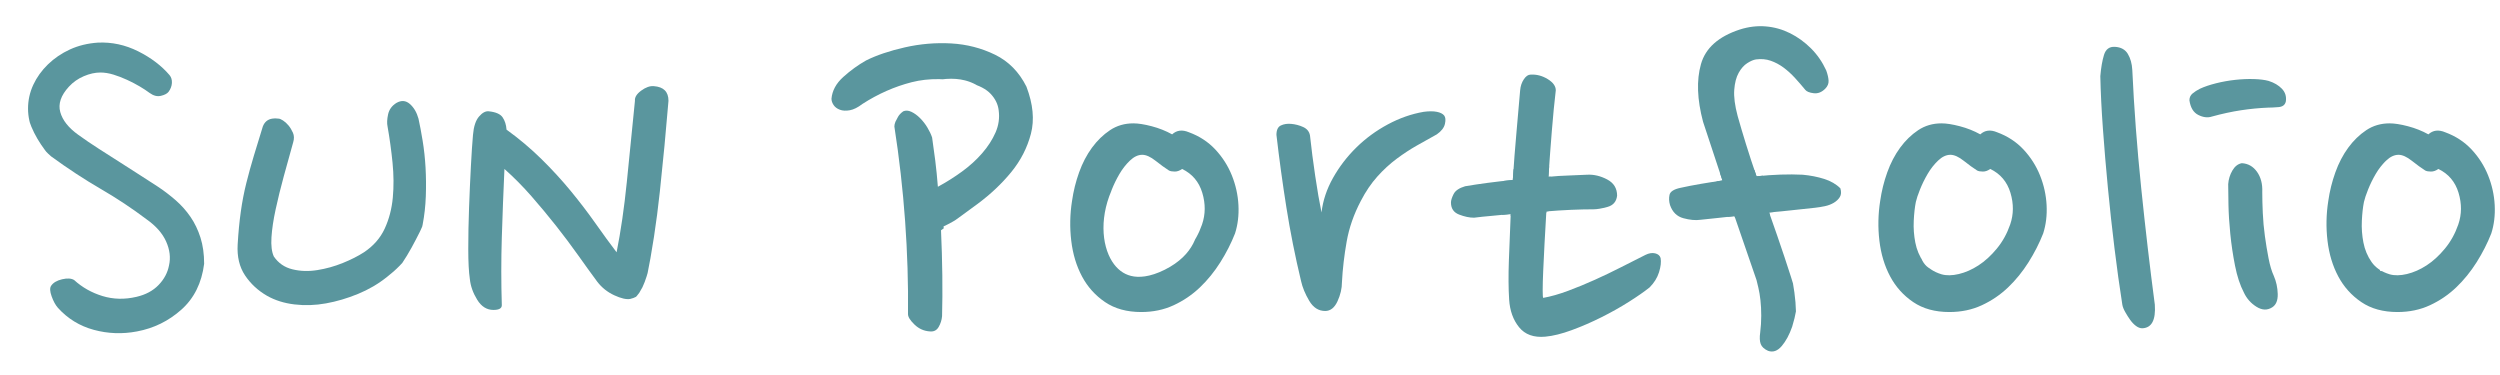 <?xml version="1.0" encoding="utf-8"?>
<!-- Generator: Adobe Illustrator 16.0.0, SVG Export Plug-In . SVG Version: 6.00 Build 0)  -->
<!DOCTYPE svg PUBLIC "-//W3C//DTD SVG 1.1//EN" "http://www.w3.org/Graphics/SVG/1.1/DTD/svg11.dtd">
<svg version="1.1" id="Layer_1" xmlns="http://www.w3.org/2000/svg" xmlns:xlink="http://www.w3.org/1999/xlink" x="0px" y="0px"
	 width="1192.5px" height="179px" viewBox="7.5 154.5 1192.5 179" enable-background="new 7.5 154.5 1192.5 179"
	 xml:space="preserve">
<g id="Layer_1_1_">
	<g>
		<g>
			<g>
				<defs>
					<path id="SVGID_1_" d="M87.87,198.339c-0.668,0.836-1.875,1.461-3.625,1.875c-1.75,0.418-3.543-0.039-5.375-1.375
						c-1.336-1-2.918-2.039-4.75-3.125c-1.836-1.082-3.836-2.125-6-3.125c-2.168-1-4.336-1.832-6.5-2.5c-2.168-0.664-4.25-1-6.25-1
						c-2.5,0-5.125,0.586-7.875,1.75c-2.75,1.168-5.125,2.836-7.125,5c-3.836,4.168-5.211,8.211-4.125,12.125
						c1.082,3.918,3.957,7.543,8.625,10.875c3,2.168,6.25,4.375,9.75,6.625s6.957,4.461,10.375,6.625
						c3.414,2.168,6.664,4.25,9.75,6.25c3.082,2,5.789,3.75,8.125,5.25c3,2,5.832,4.168,8.5,6.5c2.664,2.336,5,4.961,7,7.875
						c2,2.918,3.582,6.211,4.75,9.875c1.164,3.668,1.75,7.836,1.75,12.5c-1.168,9.168-4.793,16.461-10.875,21.875
						c-6.086,5.418-13.125,8.875-21.125,10.375c-7,1.336-13.875,1.086-20.625-0.75c-6.75-1.832-12.461-5.332-17.125-10.5
						c-1.168-1.333-2.168-3.165-3-5.5c-0.836-2.332-0.918-4-0.25-5c1-1.5,2.75-2.539,5.25-3.125c2.5-0.582,4.414-0.457,5.75,0.375
						c3.832,3.5,8.332,6.043,13.5,7.625c5.164,1.586,10.582,1.711,16.25,0.375c4.332-1,7.832-2.875,10.5-5.625
						c2.664-2.75,4.332-5.875,5-9.375c0.832-3.664,0.375-7.457-1.375-11.375c-1.75-3.914-4.875-7.457-9.375-10.625
						c-6.836-5.164-14.125-10-21.875-14.5s-15.625-9.664-23.625-15.5c-3.836-3.332-6.625-7-8.375-11s-2.625-7.914-2.625-11.75
						c0-4,0.832-7.789,2.5-11.375c1.664-3.582,4-6.832,7-9.75c3-2.914,6.5-5.289,10.5-7.125c4-1.832,8.414-2.914,13.25-3.25
						c6.664-0.332,13.082,1.043,19.25,4.125c6.164,3.086,11.164,6.875,15,11.375c0.832,1,1.207,2.25,1.125,3.75
						C89.409,195.589,88.87,197.007,87.87,198.339z"/>
				</defs>
				<clipPath id="SVGID_2_">
					<use xlink:href="#SVGID_1_"  overflow="visible"/>
				</clipPath>
				
					<path id="_x3C_Path_x3E_s" clip-path="url(#SVGID_2_)" class="intro_ani" fill="none" stroke="#5A969E" stroke-width="22" stroke-linecap="round" stroke-miterlimit="10" d="
					M85,195c0,0-26-29-47-9s6,47,43,67s3,74-44,42"/>
			</g>
		</g>
		<g>
			<g>
				<defs>
					<path id="SVGID_3_" d="M207.116,211.089c0.664,3,1.332,6.543,2,10.625c0.664,4.086,1.125,8.336,1.375,12.75
						c0.25,4.418,0.289,8.961,0.125,13.625c-0.168,4.668-0.668,9.168-1.5,13.5c-1,5-3,9.586-6,13.75c-3,4.168-6.668,7.918-11,11.25
						c-4.168,3.336-8.793,6.043-13.875,8.125c-5.086,2.086-10.168,3.586-15.25,4.5c-5.086,0.918-10.086,1.086-15,0.5
						c-4.918-0.582-9.293-1.957-13.125-4.125c-4.336-2.5-7.836-5.75-10.5-9.75c-2.668-4-3.836-8.914-3.5-14.75
						c0.332-5.664,0.832-10.875,1.5-15.625c0.664-4.75,1.539-9.289,2.625-13.625c1.082-4.332,2.289-8.707,3.625-13.125
						c1.332-4.414,2.75-9.039,4.25-13.875c0.832-2.164,2.332-3.414,4.5-3.75c0.832-0.164,1.832-0.164,3,0
						c0.5,0,1.207,0.293,2.125,0.875c0.914,0.586,1.789,1.375,2.625,2.375c0.832,1,1.539,2.168,2.125,3.5
						c0.582,1.336,0.625,2.836,0.125,4.5c-1.5,5.336-3,10.75-4.5,16.25s-2.793,10.75-3.875,15.75c-1.086,5-1.75,9.461-2,13.375
						c-0.25,3.918,0.125,6.961,1.125,9.125c2.164,3.168,5.125,5.211,8.875,6.125c3.75,0.918,7.707,1.043,11.875,0.375
						c4.164-0.664,8.207-1.789,12.125-3.375c3.914-1.582,7.289-3.289,10.125-5.125c4.5-3,7.789-6.75,9.875-11.25
						c2.082-4.5,3.375-9.414,3.875-14.75c0.5-5.332,0.457-10.914-0.125-16.75c-0.586-5.832-1.375-11.582-2.375-17.25
						c-0.336-1.5-0.25-3.414,0.25-5.75c0.5-2.332,1.832-4.164,4-5.5c2.332-1.332,4.457-1.164,6.375,0.5
						C204.905,205.757,206.28,208.089,207.116,211.089z"/>
				</defs>
				<clipPath id="SVGID_4_">
					<use xlink:href="#SVGID_3_"  overflow="visible"/>
				</clipPath>
				
					<path id="_x3C_Path_x3E_u" clip-path="url(#SVGID_4_)"  class="intro_ani" fill="none" stroke="#5A969E" stroke-width="22" stroke-linecap="round" stroke-miterlimit="10" d="
					M141,214c0,0-31,74,3,78s44-12,54-32s-3-56-3-56"/>
			</g>
		</g>
		<g>
			<g>
				<defs>
					<path id="SVGID_5_" d="M326.366,202.589c-1.168,14.168-2.543,28.625-4.125,43.375c-1.586,14.75-3.711,28.625-6.375,41.625
						c-0.668,3.168-1.586,5.418-2.75,6.75c-1.168,1.336-2.836,2.25-5,2.75c-1.836,0.336-4.375-0.25-7.625-1.75
						s-5.961-3.664-8.125-6.5c-2.836-3.832-5.875-8.039-9.125-12.625c-3.25-4.582-6.75-9.25-10.5-14s-7.668-9.457-11.75-14.125
						c-4.086-4.664-8.375-9-12.875-13c-0.5,11-0.918,21.875-1.25,32.625c-0.336,10.75-0.336,21.543,0,32.375
						c0,1.5-1.336,2.25-4,2.25c-3.168,0-5.75-1.625-7.75-4.875s-3.168-6.539-3.5-9.875c-0.5-3.332-0.75-8.125-0.75-14.375
						s0.125-12.789,0.375-19.625c0.25-6.832,0.539-13.414,0.875-19.75c0.332-6.332,0.664-11.332,1-15
						c0.332-4,1.289-6.914,2.875-8.75c1.582-1.832,3.125-2.664,4.625-2.5c3.332,0.336,5.539,1.293,6.625,2.875
						c1.082,1.586,1.707,3.543,1.875,5.875c6,4.336,11.539,9,16.625,14c5.082,5,9.75,10.086,14,15.25
						c4.25,5.168,8.164,10.293,11.75,15.375c3.582,5.086,6.957,9.711,10.125,13.875c2-10,3.625-21.164,4.875-33.5
						c1.25-12.332,2.539-25.25,3.875-38.75c-0.168-1.664,0.832-3.289,3-4.875c2.164-1.582,4.164-2.289,6-2.125
						C324.03,195.925,326.366,198.257,326.366,202.589z"/>
				</defs>
				<clipPath id="SVGID_6_">
					<use xlink:href="#SVGID_5_"  overflow="visible"/>
				</clipPath>
				
					<path id="_x3C_Path_x3E_n" clip-path="url(#SVGID_6_)"  class="intro_ani" fill="none" stroke="#5A969E" stroke-width="22" stroke-linecap="round" stroke-miterlimit="10" d="
					M240,295c0,0-4-83,1-83s54,77,61,77s17-91,17-91"/>
			</g>
		</g>
		<g>
			<g>
				<defs>
					<path id="SVGID_7_" d="M456.866,305.34c-0.168,1.836-0.711,3.543-1.625,5.125c-0.918,1.586-2.293,2.293-4.125,2.125
						c-2.836-0.164-5.293-1.25-7.375-3.25c-2.086-2-3.125-3.664-3.125-5c0.164-14.5-0.293-29.29-1.375-44.375
						c-1.086-15.082-2.793-30.125-5.125-45.125c0-0.664,0.164-1.414,0.5-2.25c0.332-0.664,0.75-1.457,1.25-2.375
						c0.5-0.914,1.332-1.789,2.5-2.625c1.164-0.5,2.457-0.414,3.875,0.25c1.414,0.668,2.789,1.668,4.125,3
						c1.332,1.336,2.5,2.836,3.5,4.5c1,1.668,1.75,3.25,2.25,4.75c0.5,3.336,1,7,1.5,11s0.914,8.168,1.25,12.5
						c4-2.164,7.832-4.582,11.5-7.25c3.664-2.664,6.875-5.582,9.625-8.75c2.75-3.164,4.875-6.457,6.375-9.875
						c1.5-3.414,2-6.957,1.5-10.625c-0.336-2.832-1.586-5.414-3.75-7.75c-2.168-2.332-5.5-4.082-10-5.25
						c-10.336-2.332-19.586-2.457-27.75-0.375c-8.168,2.086-16,5.543-23.5,10.375c-2.168,1.668-4.168,2.668-6,3
						c-1.836,0.336-3.418,0.25-4.75-0.25c-1.336-0.5-2.336-1.25-3-2.25s-1-2-1-3c0.336-3.832,2.207-7.289,5.625-10.375
						c3.414-3.082,7.039-5.707,10.875-7.875c5-2.5,11.164-4.582,18.5-6.25c7.332-1.664,14.707-2.289,22.125-1.875
						c7.414,0.418,14.375,2.211,20.875,5.375c6.5,3.168,11.5,8.25,15,15.25c3.164,8.336,3.875,15.836,2.125,22.5
						c-1.75,6.668-4.875,12.75-9.375,18.25s-9.836,10.543-16,15.125c-6.168,4.586-12,8.793-17.5,12.625
						c0.332,7.336,0.539,14.5,0.625,21.5C457.073,292.839,457.03,299.339,456.866,305.34z"/>
				</defs>
				<clipPath id="SVGID_8_">
					<use xlink:href="#SVGID_7_"  overflow="visible"/>
				</clipPath>
				
					<path id="_x3C_Path_x3E_p" clip-path="url(#SVGID_8_)"  class="intro_ani" fill="none" stroke="#5A969E" stroke-width="22" stroke-linecap="round" stroke-miterlimit="10" d="
					M411,203c0,0,45-39,74-13s-30,65-37,64s-7-46.333-7-46.333L451,307"/>
			</g>
		</g>
		<g>
			<g>
				<defs>
					<path id="SVGID_9_" d="M574.613,217.589c5,1.836,9.207,4.586,12.625,8.25c3.414,3.668,6.039,7.793,7.875,12.375
						c1.832,4.586,2.875,9.293,3.125,14.125c0.25,4.836-0.293,9.336-1.625,13.5c-1.836,4.668-4.168,9.25-7,13.75
						c-2.836,4.5-6.086,8.5-9.75,12c-3.668,3.5-7.836,6.336-12.5,8.5c-4.668,2.168-9.836,3.25-15.5,3.25
						c-6.836,0-12.586-1.582-17.25-4.75c-4.668-3.164-8.336-7.25-11-12.25c-2.668-5-4.375-10.664-5.125-17
						c-0.75-6.332-0.625-12.664,0.375-19c0.664-4.664,1.789-9.207,3.375-13.625c1.582-4.414,3.625-8.332,6.125-11.75
						c2.5-3.414,5.375-6.207,8.625-8.375c3.25-2.164,6.957-3.25,11.125-3.25c2.332,0,5.25,0.461,8.75,1.375
						c3.5,0.918,6.75,2.211,9.75,3.875C568.777,216.589,571.445,216.257,574.613,217.589z M565.113,235.839
						c-1.836-1.164-3.961-2.707-6.375-4.625c-2.418-1.914-4.543-2.875-6.375-2.875c-2,0-3.961,0.918-5.875,2.75
						c-1.918,1.836-3.586,3.961-5,6.375c-1.418,2.418-2.625,4.875-3.625,7.375s-1.668,4.5-2,6c-0.5,2.5-0.836,5.5-1,9
						c-0.168,3.5,0.082,6.961,0.75,10.375c0.664,3.418,1.957,6.5,3.875,9.25c1.914,2.75,4.789,4.711,8.625,5.875
						c2.332,0.668,5.082,0.625,8.25-0.125c3.164-0.75,6.289-2.125,9.375-4.125c3.082-2,6-4.664,8.75-8
						c2.75-3.332,4.875-7.164,6.375-11.5c1.664-4.832,1.707-9.875,0.125-15.125c-1.586-5.25-4.793-9.039-9.625-11.375
						c-1.168,0.836-2.336,1.25-3.5,1.25C566.695,236.339,565.777,236.175,565.113,235.839z"/>
				</defs>
				<clipPath id="SVGID_10_">
					<use xlink:href="#SVGID_9_"  overflow="visible"/>
				</clipPath>
				
					<path id="_x3C_Path_x3E_o1" clip-path="url(#SVGID_10_)"  class="intro_ani" fill="none" stroke="#5A969E" stroke-width="22" stroke-linecap="round" stroke-miterlimit="10" d="
					M567,231c0,0-21-27-38,7s3,73,39,55s22-60,5-71"/>
			</g>
		</g>
		<g>
			<g>
				<defs>
					<path id="SVGID_11_" d="M692.861,218.589c-3,1.668-6.125,3.418-9.375,5.25c-3.25,1.836-6.5,3.961-9.75,6.375
						c-3.25,2.418-6.336,5.25-9.25,8.5c-2.918,3.25-5.543,7.125-7.875,11.625c-3.336,6.336-5.586,12.793-6.75,19.375
						c-1.168,6.586-1.918,13.043-2.25,19.375c0,3-0.711,6.043-2.125,9.125c-1.418,3.086-3.375,4.625-5.875,4.625
						c-3.168,0-5.711-1.625-7.625-4.875c-1.918-3.25-3.211-6.375-3.875-9.375c-2.836-11.832-5.168-23.539-7-35.125
						c-1.836-11.582-3.418-23.125-4.75-34.625c0-2.332,0.707-3.832,2.125-4.5c1.414-0.664,3.039-0.914,4.875-0.75
						c2,0.168,3.914,0.668,5.75,1.5c1.832,0.836,2.914,2.168,3.25,4c0.664,6.168,1.5,12.625,2.5,19.375s2,12.543,3,17.375
						c0.664-5.664,2.5-11.164,5.5-16.5c3-5.332,6.707-10.164,11.125-14.5c4.414-4.332,9.414-8,15-11c5.582-3,11.289-5,17.125-6
						c2.5-0.332,4.582-0.332,6.25,0c1.664,0.336,2.832,0.918,3.5,1.75c0.664,0.836,0.789,2.168,0.375,4
						C696.318,215.425,695.025,217.089,692.861,218.589z"/>
				</defs>
				<clipPath id="SVGID_12_">
					<use xlink:href="#SVGID_11_"  overflow="visible"/>
				</clipPath>
				
					<path id="_x3C_Path_x3E_r" clip-path="url(#SVGID_12_)"  class="intro_ani" fill="none" stroke="#5A969E" stroke-width="22" stroke-linecap="round" stroke-miterlimit="10" d="
					M621,218c0,0,16,79,20,78s-11-78,54-83"/>
			</g>
		</g>
		<g>
			<g>
				<defs>
					<path id="SVGID_13_" d="M764.609,237.839c3.164-0.164,6.332,0.586,9.5,2.25c3.164,1.668,4.75,4.25,4.75,7.75
						c-0.336,2.836-1.875,4.625-4.625,5.375s-4.961,1.125-6.625,1.125c-3.336,0-6.918,0.086-10.75,0.25
						c-3.836,0.168-7.75,0.418-11.75,0.75c-0.336,5.5-0.625,10.668-0.875,15.5c-0.25,4.836-0.461,9.125-0.625,12.875
						c-0.168,3.75-0.25,6.793-0.25,9.125c0,2.336,0.082,3.586,0.25,3.75c3.664-0.664,7.625-1.789,11.875-3.375
						c4.25-1.582,8.5-3.332,12.75-5.25c4.25-1.914,8.414-3.914,12.5-6c4.082-2.082,7.957-4.039,11.625-5.875
						c1.664-0.832,3.207-1.082,4.625-0.75c1.414,0.336,2.289,1.086,2.625,2.25c0.332,1.836,0.082,4.086-0.75,6.75
						c-0.836,2.668-2.336,5.086-4.5,7.25c-2.5,2-5.793,4.293-9.875,6.875c-4.086,2.586-8.461,5.043-13.125,7.375
						c-4.668,2.336-9.375,4.375-14.125,6.125s-8.961,2.793-12.625,3.125c-5.5,0.5-9.668-1-12.5-4.5
						c-2.836-3.5-4.418-7.914-4.75-13.25c-0.336-5.332-0.375-11.5-0.125-18.5s0.539-14.414,0.875-22.25
						c-3.168,0.336-6.211,0.625-9.125,0.875c-2.918,0.25-5.711,0.543-8.375,0.875c-2.168,0-4.543-0.5-7.125-1.5
						c-2.586-1-3.875-2.914-3.875-5.75c0-1,0.414-2.332,1.25-4c0.832-1.664,2.664-2.914,5.5-3.75c6.832-1.164,14.414-2.164,22.75-3
						c0.5-7.832,1.082-15.414,1.75-22.75c0.664-7.332,1.25-14,1.75-20c0.164-2,0.75-3.75,1.75-5.25s2.082-2.25,3.25-2.25
						c2.832-0.164,5.539,0.543,8.125,2.125c2.582,1.586,3.875,3.375,3.875,5.375c-0.668,5.668-1.293,12.086-1.875,19.25
						c-0.586,7.168-1.125,14.5-1.625,22c3.332-0.332,6.539-0.539,9.625-0.625C758.816,238.132,761.773,238.007,764.609,237.839z"/>
				</defs>
				<clipPath id="SVGID_14_">
					<use xlink:href="#SVGID_13_"  overflow="visible"/>
				</clipPath>
				
					<path id="_x3C_Path_x3E_t" clip-path="url(#SVGID_14_)"  class="intro_ani" fill="none" stroke="#5A969E" stroke-width="22" stroke-linecap="round" stroke-miterlimit="10" d="
					M740,194c0,0-12,112-1,112s54-19,57-26"/>
			</g>
			<g>
				<defs>
					<path id="SVGID_15_" d="M764.609,237.839c3.164-0.164,6.332,0.586,9.5,2.25c3.164,1.668,4.75,4.25,4.75,7.75
						c-0.336,2.836-1.875,4.625-4.625,5.375s-4.961,1.125-6.625,1.125c-3.336,0-6.918,0.086-10.75,0.25
						c-3.836,0.168-7.75,0.418-11.75,0.75c-0.336,5.5-0.625,10.668-0.875,15.5c-0.25,4.836-0.461,9.125-0.625,12.875
						c-0.168,3.75-0.25,6.793-0.25,9.125c0,2.336,0.082,3.586,0.25,3.75c3.664-0.664,7.625-1.789,11.875-3.375
						c4.25-1.582,8.5-3.332,12.75-5.25c4.25-1.914,8.414-3.914,12.5-6c4.082-2.082,7.957-4.039,11.625-5.875
						c1.664-0.832,3.207-1.082,4.625-0.75c1.414,0.336,2.289,1.086,2.625,2.25c0.332,1.836,0.082,4.086-0.75,6.75
						c-0.836,2.668-2.336,5.086-4.5,7.25c-2.5,2-5.793,4.293-9.875,6.875c-4.086,2.586-8.461,5.043-13.125,7.375
						c-4.668,2.336-9.375,4.375-14.125,6.125s-8.961,2.793-12.625,3.125c-5.5,0.5-9.668-1-12.5-4.5
						c-2.836-3.5-4.418-7.914-4.75-13.25c-0.336-5.332-0.375-11.5-0.125-18.5s0.539-14.414,0.875-22.25
						c-3.168,0.336-6.211,0.625-9.125,0.875c-2.918,0.25-5.711,0.543-8.375,0.875c-2.168,0-4.543-0.5-7.125-1.5
						c-2.586-1-3.875-2.914-3.875-5.75c0-1,0.414-2.332,1.25-4c0.832-1.664,2.664-2.914,5.5-3.75c6.832-1.164,14.414-2.164,22.75-3
						c0.5-7.832,1.082-15.414,1.75-22.75c0.664-7.332,1.25-14,1.75-20c0.164-2,0.75-3.75,1.75-5.25s2.082-2.25,3.25-2.25
						c2.832-0.164,5.539,0.543,8.125,2.125c2.582,1.586,3.875,3.375,3.875,5.375c-0.668,5.668-1.293,12.086-1.875,19.25
						c-0.586,7.168-1.125,14.5-1.625,22c3.332-0.332,6.539-0.539,9.625-0.625C758.816,238.132,761.773,238.007,764.609,237.839z"/>
				</defs>
				<clipPath id="SVGID_16_">
					<use xlink:href="#SVGID_15_"  overflow="visible"/>
				</clipPath>
				
					<path id="_x3C_Path_x3E_tt" clip-path="url(#SVGID_16_)"  class="intro_ani" fill="none" stroke="#5A969E" stroke-width="22" stroke-linecap="round" stroke-miterlimit="10" d="
					M704,249c0,0,63-8,70-3"/>
			</g>
		</g>
		<g>
			<g>
				<defs>
					<path id="SVGID_17_" d="M818.607,259.339c-2.337,0.336-5.044,0.086-8.125-0.75c-3.087-0.832-5.212-2.914-6.375-6.25
						c-0.5-1.664-0.587-3.289-0.25-4.875c0.331-1.582,2.081-2.707,5.25-3.375c3-0.664,6.206-1.289,9.625-1.875
						c3.413-0.582,6.875-1.125,10.375-1.625l-9.25-28c-2.837-10.664-3.169-19.832-1-27.5c2.163-7.664,8.331-13.164,18.5-16.5
						c4.163-1.332,8.288-1.832,12.374-1.5c4.082,0.336,7.957,1.418,11.625,3.25c3.664,1.836,7,4.25,10,7.25s5.414,6.5,7.25,10.5
						c0.664,1.836,1.039,3.461,1.125,4.875c0.082,1.418-0.461,2.711-1.625,3.875c-1.668,1.668-3.5,2.375-5.5,2.125
						s-3.336-0.789-4-1.625c-1.5-1.832-3.125-3.707-4.875-5.625c-1.75-1.914-3.586-3.582-5.5-5c-1.918-1.414-3.961-2.5-6.125-3.25
						c-2.168-0.75-4.5-0.957-7-0.625c-1.168,0.168-2.543,0.75-4.124,1.75c-1.587,1-2.962,2.543-4.125,4.625
						c-1.169,2.086-1.875,4.793-2.125,8.125c-0.25,3.336,0.288,7.5,1.625,12.5c1.163,4.168,2.5,8.668,4,13.5
						c1.5,4.836,3.163,9.918,4.999,15.25c8-0.832,15.332-1.082,22-0.75c3.664,0.336,7.082,1,10.25,2c3.164,1,5.75,2.5,7.75,4.5
						c0.5,1.668,0.414,3.043-0.25,4.125c-0.668,1.086-1.625,2-2.875,2.75s-2.668,1.293-4.25,1.625
						c-1.586,0.336-3.125,0.586-4.625,0.75c-3.336,0.336-6.836,0.711-10.5,1.125c-3.668,0.418-7.5,0.793-11.5,1.125
						c2.664,7.5,5.125,14.625,7.375,21.375s4.039,12.375,5.375,16.875c0.664,2.5,0.75,5.168,0.25,8c-0.5,2.836-1.168,5.586-2,8.25
						c-1.336,3.836-3,6.918-5,9.25c-2,2.336-4.168,3.086-6.5,2.25c-1.836-0.832-3-1.914-3.5-3.25c-0.5-1.332-0.586-3.164-0.25-5.5
						c0.332-2.664,0.5-5.332,0.5-8c0-2.664-0.125-5.125-0.375-7.375s-0.586-4.25-1-6c-0.418-1.75-0.711-2.957-0.875-3.625
						l-10.499-30.5c-2.669,0.336-5.337,0.625-8,0.875C824.189,258.714,821.439,259.007,818.607,259.339z"/>
				</defs>
				<clipPath id="SVGID_18_">
					<use xlink:href="#SVGID_17_"  overflow="visible"/>
				</clipPath>
				
					<path id="_x3C_Path_x3E_f" clip-path="url(#SVGID_18_)"  class="intro_ani" fill="none" stroke="#5A969E" stroke-width="22" stroke-linecap="round" stroke-miterlimit="10" d="
					M873,192c0,0-23-34-41-11s32,108,19,135"/>
			</g>
			<g>
				<defs>
					<path id="SVGID_19_" d="M818.607,259.339c-2.337,0.336-5.044,0.086-8.125-0.75c-3.087-0.832-5.212-2.914-6.375-6.25
						c-0.5-1.664-0.587-3.289-0.25-4.875c0.331-1.582,2.081-2.707,5.25-3.375c3-0.664,6.206-1.289,9.625-1.875
						c3.413-0.582,6.875-1.125,10.375-1.625l-9.25-28c-2.837-10.664-3.169-19.832-1-27.5c2.163-7.664,8.331-13.164,18.5-16.5
						c4.163-1.332,8.288-1.832,12.374-1.5c4.082,0.336,7.957,1.418,11.625,3.25c3.664,1.836,7,4.25,10,7.25s5.414,6.5,7.25,10.5
						c0.664,1.836,1.039,3.461,1.125,4.875c0.082,1.418-0.461,2.711-1.625,3.875c-1.668,1.668-3.5,2.375-5.5,2.125
						s-3.336-0.789-4-1.625c-1.5-1.832-3.125-3.707-4.875-5.625c-1.75-1.914-3.586-3.582-5.5-5c-1.918-1.414-3.961-2.5-6.125-3.25
						c-2.168-0.75-4.5-0.957-7-0.625c-1.168,0.168-2.543,0.75-4.124,1.75c-1.587,1-2.962,2.543-4.125,4.625
						c-1.169,2.086-1.875,4.793-2.125,8.125c-0.25,3.336,0.288,7.5,1.625,12.5c1.163,4.168,2.5,8.668,4,13.5
						c1.5,4.836,3.163,9.918,4.999,15.25c8-0.832,15.332-1.082,22-0.75c3.664,0.336,7.082,1,10.25,2c3.164,1,5.75,2.5,7.75,4.5
						c0.5,1.668,0.414,3.043-0.25,4.125c-0.668,1.086-1.625,2-2.875,2.75s-2.668,1.293-4.25,1.625
						c-1.586,0.336-3.125,0.586-4.625,0.75c-3.336,0.336-6.836,0.711-10.5,1.125c-3.668,0.418-7.5,0.793-11.5,1.125
						c2.664,7.5,5.125,14.625,7.375,21.375s4.039,12.375,5.375,16.875c0.664,2.5,0.75,5.168,0.25,8c-0.5,2.836-1.168,5.586-2,8.25
						c-1.336,3.836-3,6.918-5,9.25c-2,2.336-4.168,3.086-6.5,2.25c-1.836-0.832-3-1.914-3.5-3.25c-0.5-1.332-0.586-3.164-0.25-5.5
						c0.332-2.664,0.5-5.332,0.5-8c0-2.664-0.125-5.125-0.375-7.375s-0.586-4.25-1-6c-0.418-1.75-0.711-2.957-0.875-3.625
						l-10.499-30.5c-2.669,0.336-5.337,0.625-8,0.875C824.189,258.714,821.439,259.007,818.607,259.339z"/>
				</defs>
				<clipPath id="SVGID_20_">
					<use xlink:href="#SVGID_19_"  overflow="visible"/>
				</clipPath>
				
					<path id="_x3C_Path_x3E_ff" clip-path="url(#SVGID_20_)"  class="intro_ani" fill="none" stroke="#5A969E" stroke-width="22" stroke-linecap="round" stroke-miterlimit="10" d="
					M805,251c0,0,70-10,79-3"/>
			</g>
		</g>
		<g>
			<g>
				<defs>
					<path id="SVGID_21_" d="M960.104,217.589c5,1.836,9.207,4.586,12.625,8.25c3.414,3.668,6.039,7.793,7.875,12.375
						c1.832,4.586,2.875,9.293,3.125,14.125c0.25,4.836-0.293,9.336-1.625,13.5c-1.836,4.668-4.168,9.25-7,13.75
						c-2.836,4.5-6.086,8.5-9.75,12c-3.668,3.5-7.836,6.336-12.5,8.5c-4.668,2.168-9.836,3.25-15.5,3.25
						c-6.836,0-12.586-1.582-17.25-4.75c-4.668-3.164-8.336-7.25-11-12.25c-2.668-5-4.375-10.664-5.125-17
						c-0.75-6.332-0.625-12.664,0.375-19c0.664-4.664,1.789-9.207,3.375-13.625c1.582-4.414,3.625-8.332,6.125-11.75
						c2.5-3.414,5.375-6.207,8.625-8.375c3.25-2.164,6.957-3.25,11.125-3.25c2.332,0,5.25,0.461,8.75,1.375
						c3.5,0.918,6.75,2.211,9.75,3.875C954.269,216.589,956.937,216.257,960.104,217.589z M950.604,235.839
						c-1.836-1.164-3.961-2.707-6.375-4.625c-2.418-1.914-4.543-2.875-6.375-2.875c-2,0-3.961,0.918-5.875,2.75
						c-1.918,1.836-3.586,3.961-5,6.375c-1.418,2.418-2.625,4.875-3.625,7.375s-1.668,4.5-2,6c-0.5,2.5-0.836,5.5-1,9
						c-0.168,3.5,0.082,6.961,0.75,10.375c0.664,3.418,1.957,6.5,3.875,9.25c1.914,2.75,4.789,4.711,8.625,5.875
						c2.332,0.668,5.082,0.625,8.25-0.125c3.164-0.75,6.289-2.125,9.375-4.125c3.082-2,6-4.664,8.75-8
						c2.75-3.332,4.875-7.164,6.375-11.5c1.664-4.832,1.707-9.875,0.125-15.125c-1.586-5.25-4.793-9.039-9.625-11.375
						c-1.168,0.836-2.336,1.25-3.5,1.25C952.187,236.339,951.269,236.175,950.604,235.839z"/>
				</defs>
				<clipPath id="SVGID_22_">
					<use xlink:href="#SVGID_21_"  overflow="visible"/>
				</clipPath>
				
					<path id="_x3C_Path_x3E_o2" clip-path="url(#SVGID_22_)"  class="intro_ani" fill="none" stroke="#5A969E" stroke-width="22" stroke-linecap="round" stroke-miterlimit="10" d="
					M952,228c0,0-25-28-38,22s25,54,50,34s8-59-6-61"/>
			</g>
		</g>
		<g>
			<g>
				<defs>
					<path id="SVGID_23_" d="M1024.603,187.839c0.832,18.168,2.25,36.961,4.25,56.375c2,19.418,4.163,37.961,6.5,55.625
						c0.5,7.336-1.5,11.086-6,11.25c-1,0-2-0.375-3-1.125s-1.918-1.707-2.75-2.875c-0.836-1.164-1.625-2.414-2.375-3.75
						c-0.75-1.332-1.211-2.5-1.375-3.5c-1.336-8.5-2.586-17.5-3.75-27c-1.168-9.5-2.211-19.039-3.125-28.625
						c-0.918-9.582-1.711-18.957-2.375-28.125c-0.668-9.164-1.086-17.582-1.25-25.25c0.332-4,0.914-7.375,1.75-10.125
						c0.832-2.75,2.582-4.039,5.25-3.875c2.832,0.168,4.875,1.293,6.125,3.375C1023.728,182.3,1024.434,184.839,1024.603,187.839z"
						/>
				</defs>
				<clipPath id="SVGID_24_">
					<use xlink:href="#SVGID_23_"  overflow="visible"/>
				</clipPath>
				
					<path id="_x3C_Path_x3E_l" clip-path="url(#SVGID_24_)"  class="intro_ani" fill="none" stroke="#5A969E" stroke-width="22" stroke-linecap="round" stroke-miterlimit="10" d="
					M1017,181c0,0,1,114,13,125"/>
			</g>
		</g>
		<g>
			<g>
				<defs>
					<path id="SVGID_25_" d="M1097.853,202.839c-0.337,1.668-1.5,2.586-3.5,2.75c-2,0.168-3.668,0.25-5,0.25
						c-4.168,0.168-8.462,0.586-12.875,1.25c-4.418,0.668-9.043,1.668-13.875,3c-2,0.668-4.168,0.418-6.5-0.75
						c-2.337-1.164-3.75-3.5-4.25-7c0-1.332,0.5-2.414,1.5-3.25c1-0.832,2.163-1.582,3.5-2.25c2.163-1,4.75-1.875,7.75-2.625
						s6.038-1.289,9.125-1.625c3.082-0.332,6.038-0.457,8.875-0.375c2.832,0.086,5.163,0.375,7,0.875
						c2.663,0.836,4.788,2.086,6.375,3.75C1097.559,198.507,1098.184,200.507,1097.853,202.839z M1092.103,286.089
						c1.163,2.668,1.788,5.543,1.875,8.625c0.082,3.086-0.793,5.211-2.625,6.375c-2.337,1.5-4.837,1.418-7.5-0.25
						c-2.668-1.664-4.668-3.914-6-6.75c-1.837-3.5-3.25-7.789-4.25-12.875c-1-5.082-1.75-10.125-2.25-15.125s-0.793-9.664-0.875-14
						c-0.087-4.332-0.125-7.582-0.125-9.75c0.163-2.332,0.832-4.5,2-6.5c1.163-2,2.663-3.164,4.5-3.5
						c3,0.168,5.413,1.543,7.25,4.125c1.832,2.586,2.663,5.793,2.5,9.625c0,3,0.082,6.336,0.25,10c0.163,3.668,0.5,7.336,1,11
						c0.5,3.668,1.082,7.211,1.75,10.625C1090.266,281.132,1091.103,283.925,1092.103,286.089z"/>
				</defs>
				<clipPath id="SVGID_26_">
					<use xlink:href="#SVGID_25_"  overflow="visible"/>
				</clipPath>
				
					<path id="_x3C_Path_x3E_ii" clip-path="url(#SVGID_26_)"  class="intro_ani" fill="none" stroke="#5A969E" stroke-width="22" stroke-linecap="round" stroke-miterlimit="10" d="
					M1078,237c0,0-2,49,9,63"/>
			</g>
			<g>
				<defs>
					<path id="SVGID_27_" d="M1097.853,202.839c-0.337,1.668-1.5,2.586-3.5,2.75c-2,0.168-3.668,0.25-5,0.25
						c-4.168,0.168-8.462,0.586-12.875,1.25c-4.418,0.668-9.043,1.668-13.875,3c-2,0.668-4.168,0.418-6.5-0.75
						c-2.337-1.164-3.75-3.5-4.25-7c0-1.332,0.5-2.414,1.5-3.25c1-0.832,2.163-1.582,3.5-2.25c2.163-1,4.75-1.875,7.75-2.625
						s6.038-1.289,9.125-1.625c3.082-0.332,6.038-0.457,8.875-0.375c2.832,0.086,5.163,0.375,7,0.875
						c2.663,0.836,4.788,2.086,6.375,3.75C1097.559,198.507,1098.184,200.507,1097.853,202.839z M1092.103,286.089
						c1.163,2.668,1.788,5.543,1.875,8.625c0.082,3.086-0.793,5.211-2.625,6.375c-2.337,1.5-4.837,1.418-7.5-0.25
						c-2.668-1.664-4.668-3.914-6-6.75c-1.837-3.5-3.25-7.789-4.25-12.875c-1-5.082-1.75-10.125-2.25-15.125s-0.793-9.664-0.875-14
						c-0.087-4.332-0.125-7.582-0.125-9.75c0.163-2.332,0.832-4.5,2-6.5c1.163-2,2.663-3.164,4.5-3.5
						c3,0.168,5.413,1.543,7.25,4.125c1.832,2.586,2.663,5.793,2.5,9.625c0,3,0.082,6.336,0.25,10c0.163,3.668,0.5,7.336,1,11
						c0.5,3.668,1.082,7.211,1.75,10.625C1090.266,281.132,1091.103,283.925,1092.103,286.089z"/>
				</defs>
				<clipPath id="SVGID_28_">
					<use xlink:href="#SVGID_27_"  overflow="visible"/>
				</clipPath>
				
					<path id="_x3C_Path_x3E_i" clip-path="url(#SVGID_28_)"  class="intro_ani" fill="none" stroke="#5A969E" stroke-width="22" stroke-linecap="round" stroke-miterlimit="10" d="
					M1056,208c0,0,22-14,33-11"/>
			</g>
		</g>
		<g>
			<g>
				<defs>
					<path id="SVGID_29_" d="M1173.848,217.589c5,1.836,9.207,4.586,12.625,8.25c3.414,3.668,6.039,7.793,7.875,12.375
						c1.832,4.586,2.875,9.293,3.125,14.125c0.25,4.836-0.293,9.336-1.625,13.5c-1.836,4.668-4.168,9.25-7,13.75
						c-2.836,4.5-6.086,8.5-9.75,12c-3.668,3.5-7.836,6.336-12.5,8.5c-4.668,2.168-9.836,3.25-15.5,3.25
						c-6.836,0-12.586-1.582-17.25-4.75c-4.668-3.164-8.336-7.25-11-12.25c-2.668-5-4.375-10.664-5.125-17
						c-0.75-6.332-0.625-12.664,0.375-19c0.664-4.664,1.789-9.207,3.375-13.625c1.582-4.414,3.625-8.332,6.125-11.75
						c2.5-3.414,5.375-6.207,8.625-8.375c3.25-2.164,6.957-3.25,11.125-3.25c2.332,0,5.25,0.461,8.75,1.375
						c3.5,0.918,6.75,2.211,9.75,3.875C1168.012,216.589,1170.68,216.257,1173.848,217.589z M1164.348,235.839
						c-1.836-1.164-3.961-2.707-6.375-4.625c-2.418-1.914-4.543-2.875-6.375-2.875c-2,0-3.961,0.918-5.875,2.75
						c-1.918,1.836-3.586,3.961-5,6.375c-1.418,2.418-2.625,4.875-3.625,7.375s-1.668,4.5-2,6c-0.5,2.5-0.836,5.5-1,9
						c-0.168,3.5,0.082,6.961,0.75,10.375c0.664,3.418,1.957,6.5,3.875,9.25c1.914,2.75,4.789,4.711,8.625,5.875
						c2.332,0.668,5.082,0.625,8.25-0.125c3.164-0.75,6.289-2.125,9.375-4.125c3.082-2,6-4.664,8.75-8
						c2.75-3.332,4.875-7.164,6.375-11.5c1.664-4.832,1.707-9.875,0.125-15.125c-1.586-5.25-4.793-9.039-9.625-11.375
						c-1.168,0.836-2.336,1.25-3.5,1.25C1165.93,236.339,1165.012,236.175,1164.348,235.839z"/>
				</defs>
				<clipPath id="SVGID_30_">
					<use xlink:href="#SVGID_29_"  overflow="visible"/>
				</clipPath>
				
					<path id="_x3C_Path_x3E_o3" clip-path="url(#SVGID_30_)"  class="intro_ani" fill="none" stroke="#5A969E" stroke-width="22" stroke-linecap="round" stroke-miterlimit="10" d="
					M1164,227c0,0-23-21-33,8s-1,46,3,56s50,0,54-26s-10-42-18-42"/>
			</g>
		</g>
	</g>
</g>
<g id="Layer_2">
</g>
</svg>
